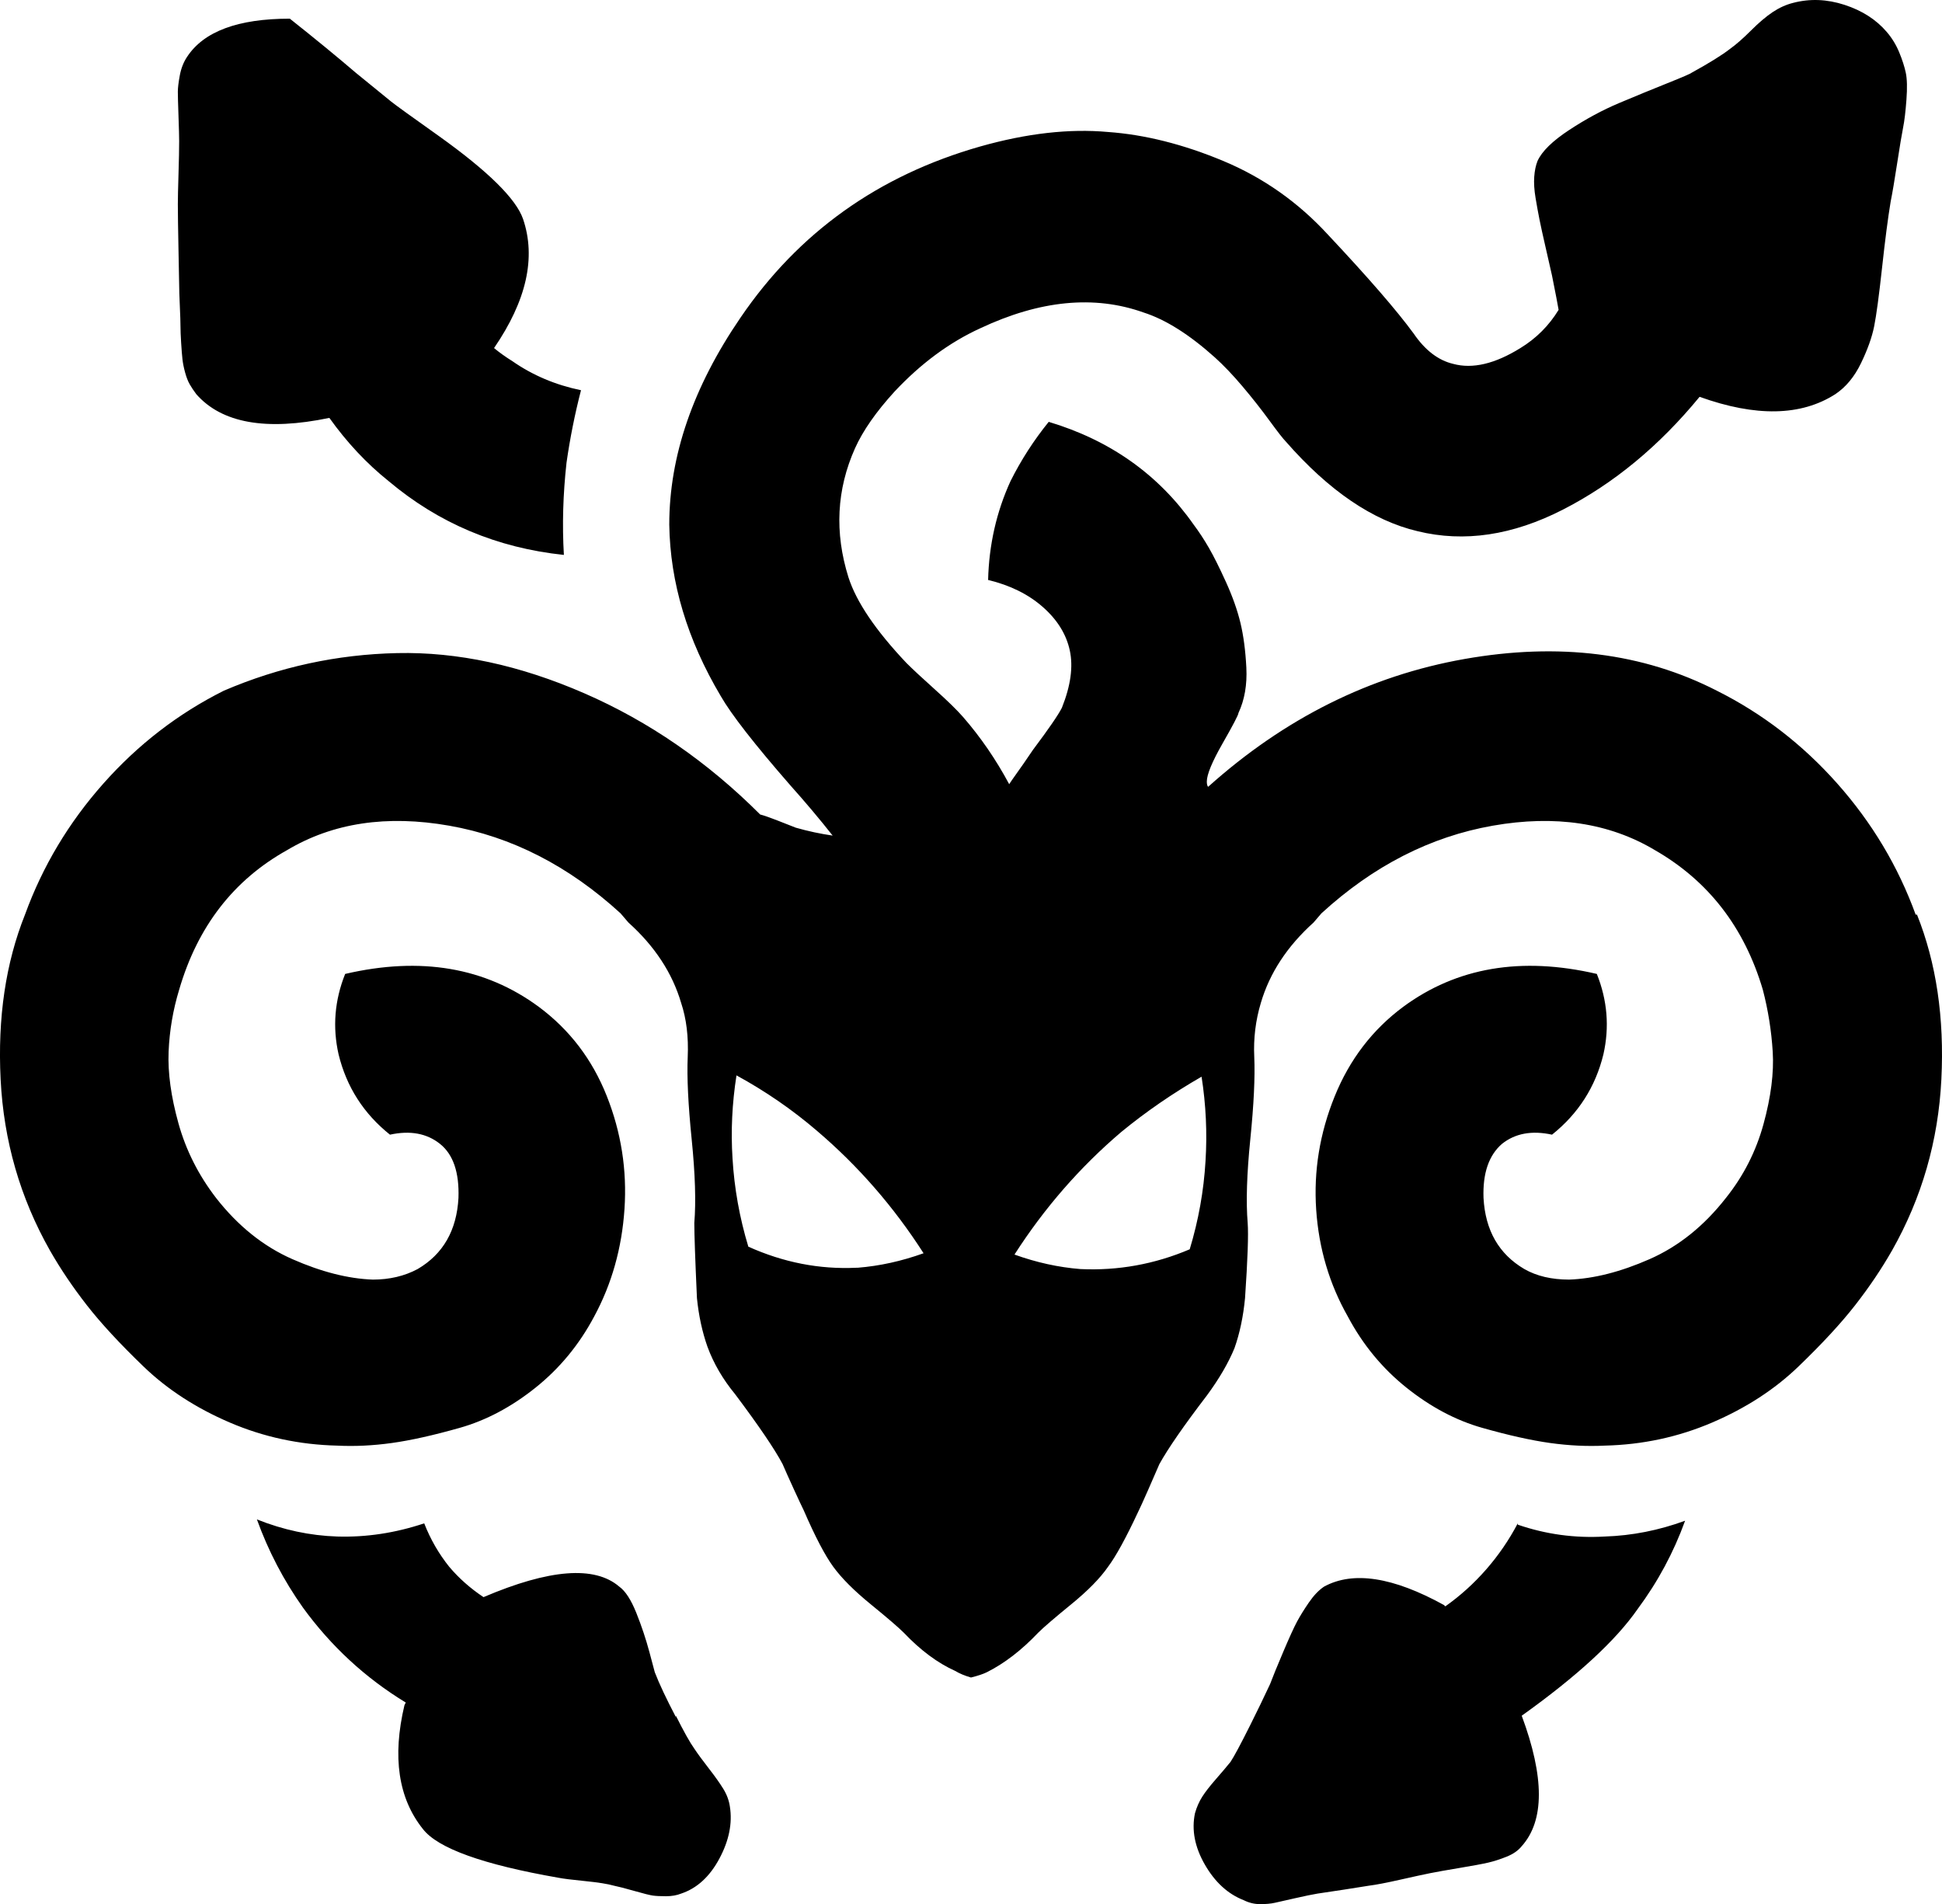 <?xml version="1.0" encoding="UTF-8" standalone="no"?>
<svg
   version="1.1"
   viewBox="-10 0 1473.961 1445.174"
   id="svg1"
   sodipodi:docname="paralysis.svg"
   width="1473.961"
   height="1445.174"
   inkscape:version="1.3.2 (091e20ef0f, 2023-11-25, custom)"
   xmlns:inkscape="http://www.inkscape.org/namespaces/inkscape"
   xmlns:sodipodi="http://sodipodi.sourceforge.net/DTD/sodipodi-0.dtd"
   xmlns="http://www.w3.org/2000/svg"
   xmlns:svg="http://www.w3.org/2000/svg">
  <defs
     id="defs1" />
  <sodipodi:namedview
     id="namedview1"
     pagecolor="#ffffff"
     bordercolor="#000000"
     borderopacity="0.25"
     inkscape:showpageshadow="2"
     inkscape:pageopacity="0.0"
     inkscape:pagecheckerboard="0"
     inkscape:deskcolor="#d1d1d1"
     inkscape:zoom="0.52872143"
     inkscape:cx="731.95444"
     inkscape:cy="718.71495"
     inkscape:window-width="1440"
     inkscape:window-height="868"
     inkscape:window-x="0"
     inkscape:window-y="0"
     inkscape:window-maximized="1"
     inkscape:current-layer="svg1" />
  <path
     fill="currentColor"
     d="m 1443.98,694.174 h 1 q 22,55 18.5,125 -3.5,70 -37.5,130 -12,21 -28,41.5 -16,20.5 -43,46.5 -27,26 -65.5,42.5 -38.5,16.5 -81.5,17.5 -20,1 -41.5,-2 -21.5,-3 -51.5,-11.5 -30,-8.5 -57.5,-30.5 -27.5,-22 -44.5,-54 -21,-37 -24,-81 -3,-44 14,-86 17,-42 52,-68 61,-45 147,-25 12,30 5,61 -9,37 -39,61 -23,-5 -38,7 -15,13 -14,41 2,37 31,54 14,8 34,8 28,-1 61,-15.5 33,-14.5 58,-46.5 20,-25 28.5,-56 8.5,-31 7,-55 -1.5,-24 -7.5,-47 -21,-71 -82,-106 -52,-31 -123,-18.5 -71,12.5 -130,66.5 l -6,7 q -30,27 -40,61 -6,20 -5,41 1,23 -3,62.5 -4,39.5 -2,63.5 1,13 -2,57 -2,21 -8,38 -7,17 -21,36 -26,34 -36,52 -3,7 -8.5,19.5 -5.5,12.5 -7.5,16.5 -14,30 -23,42 -9,13 -28,28.5 -19,15.5 -25,21.5 -19,20 -39,30 -4,2 -12,4 -7,-2 -12,-5 -20,-9 -39,-29 -6,-6 -25,-21.5 -19,-15.5 -28.5,-28.5 -9.5,-13 -22.5,-43 -2,-4 -7.5,-16 -5.5,-12 -8.5,-19 -9,-17 -36,-53 -14,-17 -21,-36 -6,-17 -8,-37 -2,-44 -2,-57 2,-24 -2,-63.5 -4,-39.5 -3,-62.5 1,-23 -5,-41 -10,-34 -40,-61 l -6,-7 q -59,-54 -130,-66.5 -71,-12.5 -123,18.5 -61,34 -82,106 -7,23 -8,47 -1,24 7.5,54.5 8.5,30.5 28.5,56.5 25,32 58,46.5 33,14.5 61,15.5 19,0 34,-8 29,-17 31,-54 1,-29 -14,-41 -15,-12 -38,-7 -30,-24 -39,-61 -7,-31 5,-61 86,-20 147,25 35,26 51.5,67.5 16.5,41.5 13.5,86 -3,44.5 -23,81.5 -17,32 -44.5,54 -27.5,22 -57.5,30.5 -30,8.5 -51.5,11.5 -21.5,3 -41.5,2 -43,-1 -81.5,-17.5 -38.5,-16.5 -65.5,-42.5 -27,-26 -43,-46.5 -16,-20.5 -28,-41.5 -34,-60 -37.5,-130 -3.5,-70 18.5,-125 20,-55 59.5,-99.5 39.5,-44.5 91.5,-70.5 63,-27 131.5,-28.5 68.5,-1.5 142,30.5 73.5,32 133.5,92 4,1 13,4.5 9,3.5 14,5.5 14,4 28,6 -15,-19 -32,-38 -41,-47 -53,-68 -38,-64 -39,-130 0,-78 54,-157 66,-97 182,-130 53,-15 97,-11 42,3 87.5,22 45.5,19 79.5,56 46,49 65,75 13,19 30,23 22,6 51,-12 18,-11 29,-29 -1,-6 -5,-26 -2,-9 -5,-22 -3,-13 -4.5,-20.5 -1.5,-7.5 -3,-16.5 -1.5,-9 -1,-16 0.5,-7 2.5,-12 5,-11 24,-23.5 19,-12.5 38,-20.5 19,-8 36.5,-15 17.5,-7 18.5,-8 20,-11 29,-18 7,-5 16,-14 9,-9 16.5,-14 7.5,-5 15.5,-7 19,-5 39,1.5 20,6.5 32,20.5 6,7 9.5,15.5 3.5,8.5 5,15.5 1.5,7 0.5,20.5 -1,13.5 -2.5,21 -1.5,7.5 -4.5,27 -3,19.5 -5,29.5 -3,18 -6.5,50 -3.5,32 -6,44.5 -2.5,12.5 -10,28 -7.5,15.5 -19.5,23.5 -39,25 -103,2 -46,56 -103.5,85.5 -57.5,29.5 -110.5,16.5 -51,-12 -100,-68 -3,-3 -12.5,-16 -9.5,-13 -20.5,-26 -11,-13 -21,-22 -29,-26 -54,-34 -56,-20 -124,12 -35,16 -65,48 -21,23 -30,43 -21,47 -5,98 9,28 44,65 7,7 21.5,20 14.5,13 21.5,21 20,23 35,51 l 2,-3 q 10,-14 16,-23 18,-24 22,-32 10,-25 6,-43.5 -4,-18.5 -20.5,-33 -16.5,-14.5 -41.5,-20.5 1,-40 17,-75 12,-24 29,-45 70,21 110,78 6,8 11.5,17.5 5.5,9.5 13,26 7.5,16.5 11,31 3.5,14.5 4.5,34 1,19.5 -6,34.5 0,2 -12,23 -12,21 -12,29 0,3 1,4 87,-78 194.5,-97 107.5,-19 191.5,24 52,26 91.5,70.5 39.5,44.5 59.5,99.5 z m -804,268 h 1 q 25,-2 50,-11 -34,-53 -81,-93 -28,-24 -61,-42 -5,32 -3,63 2,34 12,67 40,18 82,16 z m 253,-14 q 10,-33 12,-67 2,-32 -3,-64 -33,19 -61,42 -47,40 -81,93 25,9 50,11 43,2 83,-15 z m -768,-793 q 0,-7 0.5,-23 0.5,-16 0.5,-25 0,-5 -0.5,-19 -0.5,-14 -0.5,-18.5 0,-4.5 1.5,-12.5 1.5,-8 5.5,-14 19,-29 78,-29 29,23 50,41 11,9 27,22 5,4 36,26 56,40 64,63 15,44 -22,98 6,5 14,10 23,16 52,22 -7,27 -11,55 -4,36 -2,70 -76,-8 -133,-56 -25,-20 -45,-48 -72,15 -101,-18 -3,-4 -5,-7.5 -2,-3.5 -3.5,-9 -1.5,-5.5 -2,-10 -0.5,-4.5 -1,-12.5 -0.5,-8 -0.5,-12.5 0,-4.5 -0.5,-15.5 -0.5,-11 -0.5,-16 0,-1 -0.5,-26 -0.5,-25 -0.5,-35 z m 378,1148 v -1 q 9,18 14,25 4,6 11,15 7,9 11,15.5 4,6.5 5,13.5 3,19 -8,39.5 -11,20.5 -29,26.5 -5,2 -11.5,2 -6.5,0 -10,-0.5 -3.5,-0.5 -14,-3.5 -10.5,-3 -15.5,-4 -7,-2 -22,-3.5 -15,-1.5 -20,-2.5 -86,-15 -103,-37 -28,-35 -14,-94 l 1,-2 q -46,-28 -78,-72 -22,-31 -35,-67 30,12 61,13 33,1 66,-10 7,18 19,33 11,13 26,23 75,-32 103,-8 7,5 13,20 6,15 10,30 l 4,15 q 5,13 16,34 z m 639,-147 v 1 q 32,11 66,9 31,-1 61,-12 -13,36 -36,67 -25,36 -88,81 26,70 0,99 -4,5 -11.5,8 -7.5,3 -14,4.5 -6.5,1.5 -21.5,4 -15,2.5 -22.5,4 -7.5,1.5 -23,5 -15.5,3.5 -23.5,4.5 -6,1 -19,3 -13,2 -20,3 -6,1 -17,3.5 -11,2.5 -15.5,3.5 -4.5,1 -11,1 -6.5,0 -12.5,-3 -18,-7 -29.5,-27 -11.5,-20 -7.5,-39 2,-7 5.5,-12.5 3.5,-5.5 10.5,-13.5 7,-8 11,-13 4,-6 15,-28 8,-16 15,-31 3,-8 10,-24.5 7,-16.5 10.5,-23 3.5,-6.5 9,-14.5 5.5,-8 11.5,-12 33,-18 91,14 l 1,1 q 17,-12 31,-28 14,-16 24,-35 z"
     id="path1" />
</svg>

